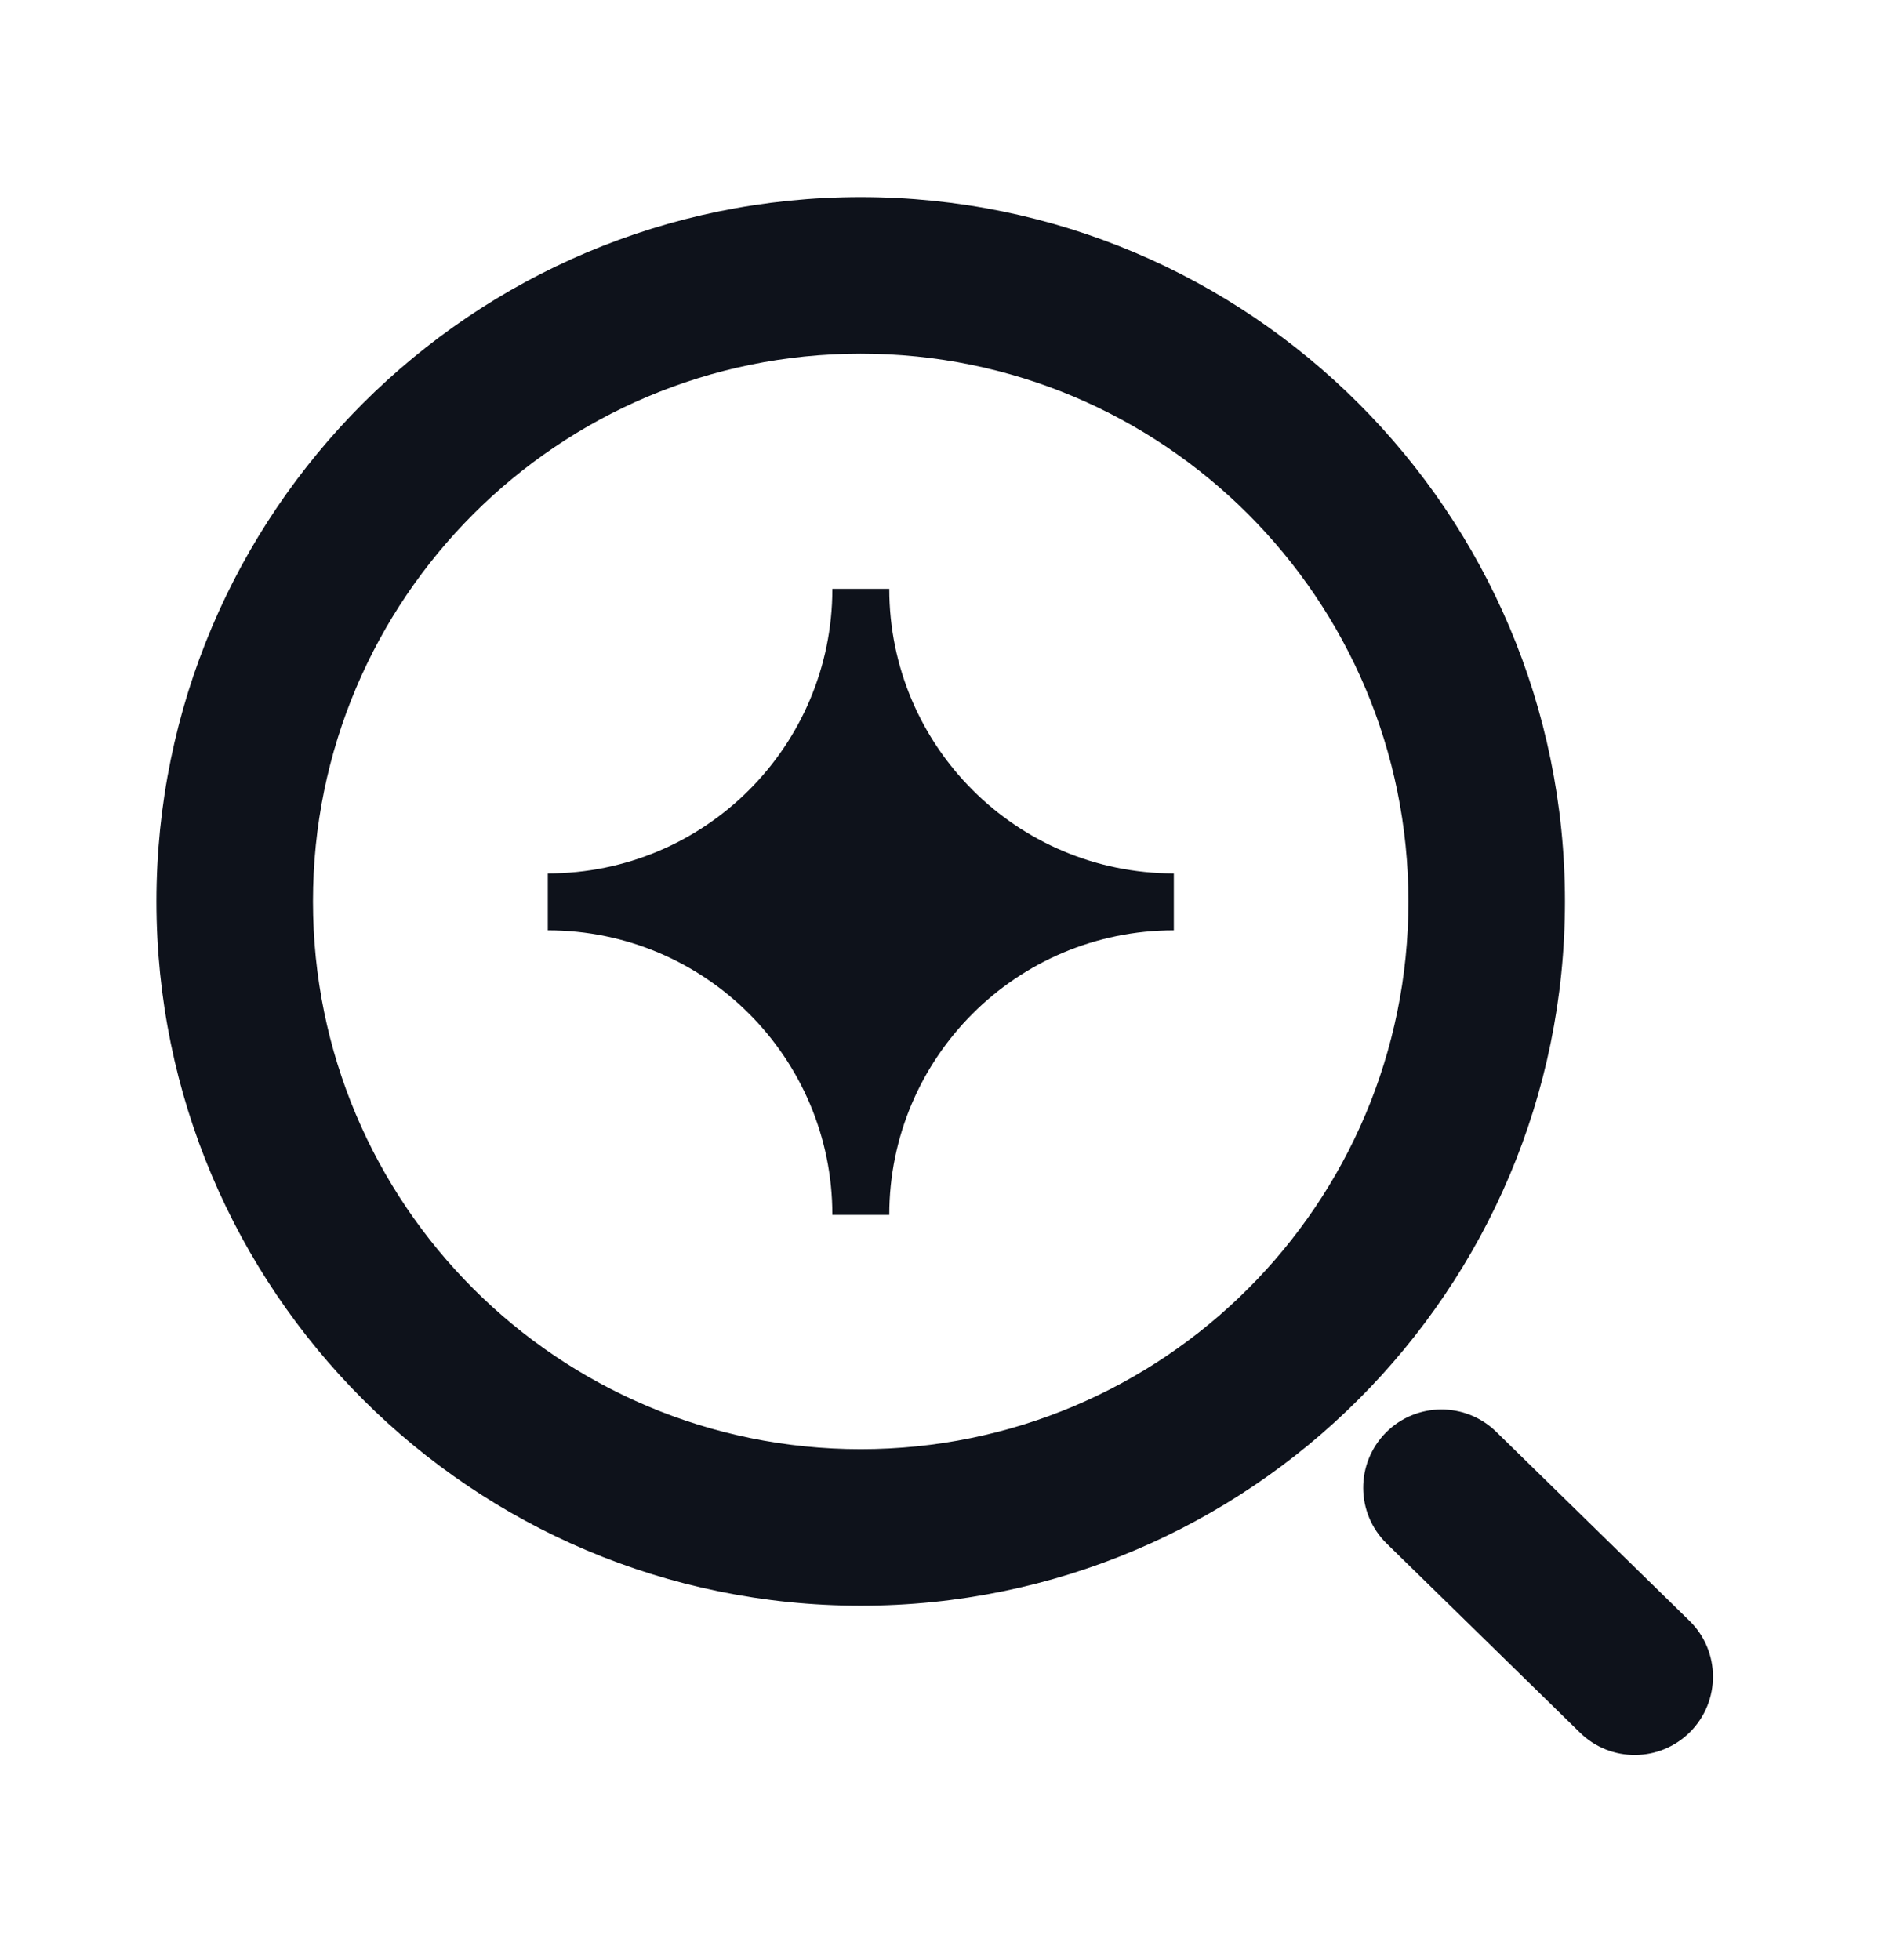 <svg width="23" height="24" viewBox="0 0 23 24" fill="none" xmlns="http://www.w3.org/2000/svg">
<g clip-path="url(#clip0_3672_1139)">
<path d="M10.541 2.414C15.302 2.414 19.166 6.278 19.166 11.039C19.166 15.8 15.302 19.664 10.541 19.664C5.78 19.664 1.916 15.8 1.916 11.039C1.916 6.278 5.78 2.414 10.541 2.414ZM10.541 17.747C14.247 17.747 17.249 14.745 17.249 11.039C17.249 7.333 14.247 4.331 10.541 4.331C6.835 4.331 3.833 7.333 3.833 11.039C3.833 14.745 6.835 17.747 10.541 17.747ZM16.976 17.541C17.348 17.17 17.948 17.167 18.324 17.534L20.691 19.849C21.072 20.221 21.075 20.834 20.698 21.211C20.327 21.582 19.726 21.586 19.351 21.219L16.984 18.904C16.602 18.531 16.599 17.919 16.976 17.541Z" fill="#0E121B"/>
<path d="M6.709 10.696C8.634 10.696 10.194 9.136 10.194 7.211H10.891C10.891 9.136 12.451 10.696 14.376 10.696V11.393C12.451 11.393 10.891 12.953 10.891 14.878H10.194C10.194 12.953 8.634 11.393 6.709 11.393V10.696Z" fill="#0E121B"/>
</g>
<defs>
<clipPath id="clip0_3672_1139">
<rect width="23" height="23" fill="white" transform="translate(0 0.5)"/>
</clipPath>
</defs>
</svg>
